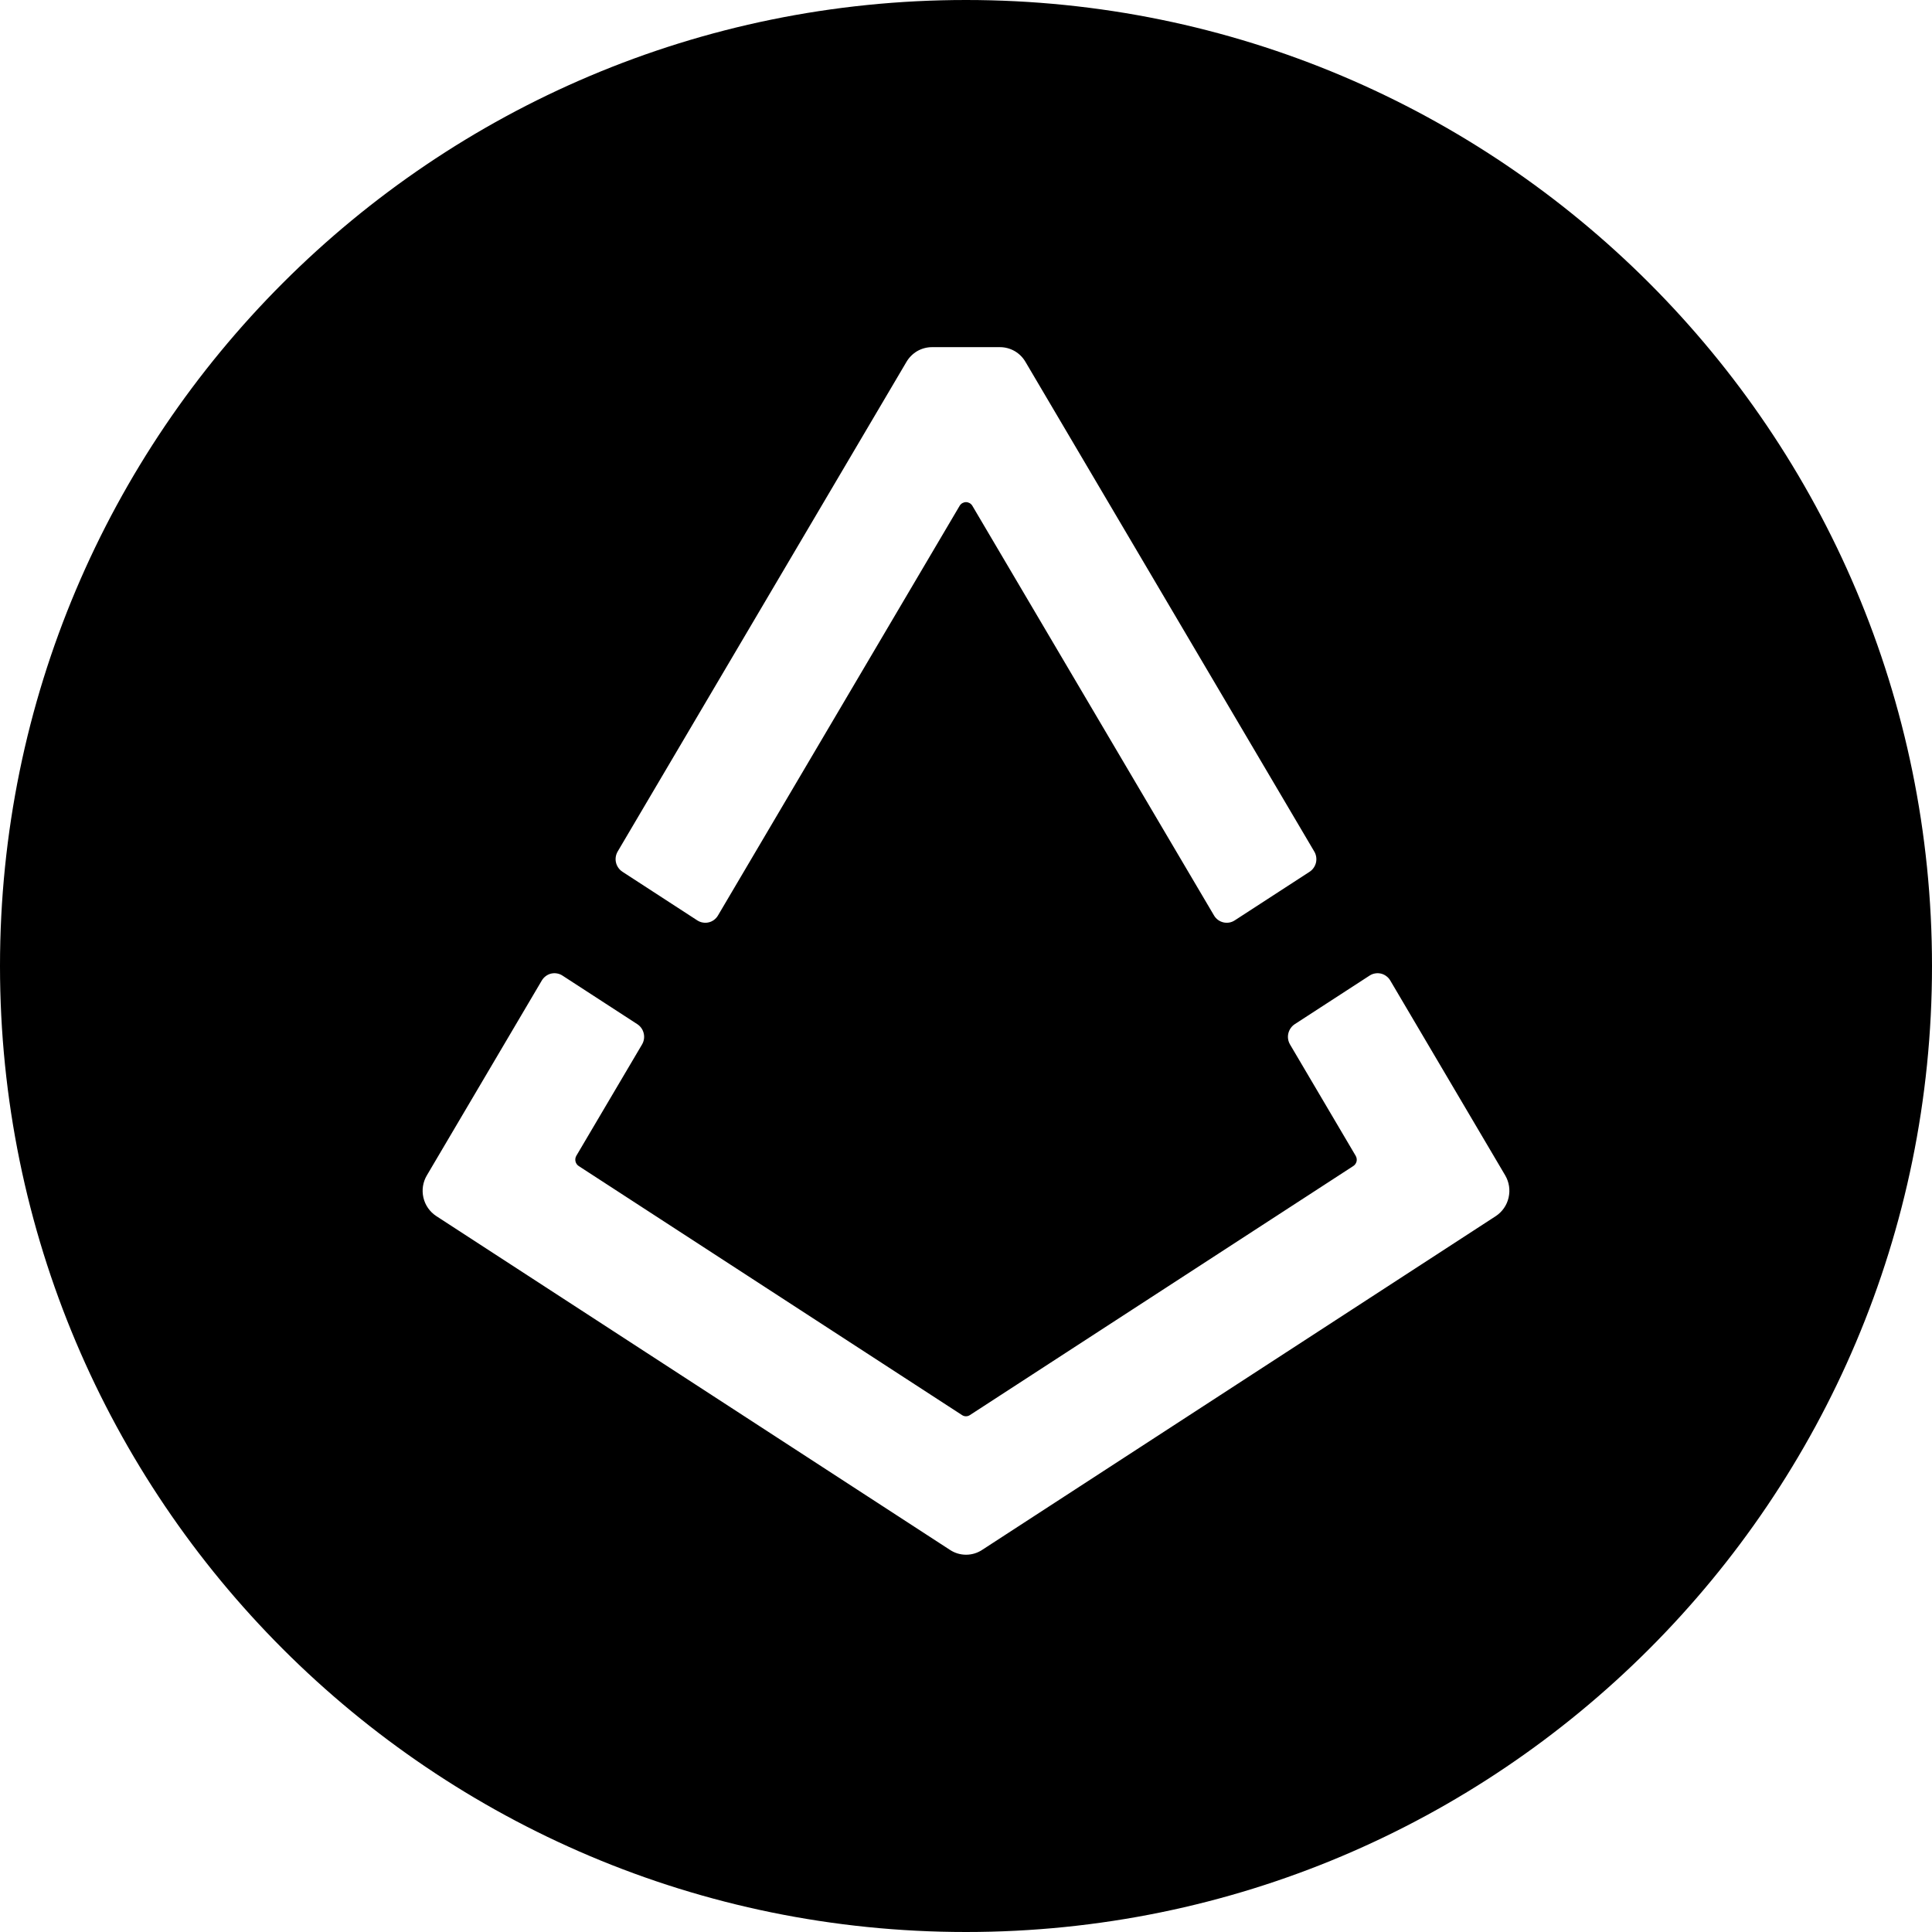 <svg width="32" height="32" viewBox="0 0 32 32" fill="none" xmlns="http://www.w3.org/2000/svg">
<g clip-path="url(#clip0_16_3009)">
<path d="M16 0C24.837 0 32 7.163 32 16C32 24.837 24.837 32 16 32C7.163 32 0 24.837 0 16C0 7.163 7.163 0 16 0ZM23.027 16.24C23.011 16.212 22.988 16.187 22.962 16.168C22.936 16.148 22.906 16.134 22.874 16.126C22.842 16.119 22.809 16.117 22.777 16.123C22.744 16.128 22.714 16.14 22.686 16.158L21.446 16.963C21.392 16.998 21.354 17.053 21.339 17.116C21.324 17.178 21.334 17.244 21.367 17.3L22.455 19.145C22.471 19.173 22.476 19.206 22.469 19.237C22.461 19.268 22.442 19.296 22.415 19.313L16.065 23.438C16.046 23.451 16.023 23.458 15.999 23.458C15.976 23.458 15.953 23.451 15.934 23.438L9.585 19.313C9.558 19.295 9.539 19.268 9.532 19.237C9.525 19.206 9.529 19.173 9.545 19.145L10.634 17.3C10.667 17.244 10.677 17.178 10.662 17.116C10.648 17.053 10.609 16.998 10.555 16.963L9.315 16.158C9.287 16.14 9.257 16.128 9.224 16.123C9.192 16.117 9.159 16.119 9.127 16.126C9.095 16.134 9.065 16.148 9.039 16.168C9.013 16.187 8.991 16.212 8.974 16.24L7.07 19.468C7.004 19.579 6.984 19.711 7.013 19.836C7.042 19.962 7.118 20.071 7.226 20.142L15.736 25.672C15.815 25.724 15.907 25.751 16.001 25.751C16.095 25.751 16.187 25.724 16.266 25.672L24.776 20.142C24.883 20.071 24.959 19.961 24.987 19.836C25.016 19.71 24.996 19.579 24.931 19.468L23.027 16.24ZM16.564 5.75H15.436C15.351 5.75 15.267 5.773 15.193 5.815C15.12 5.858 15.058 5.919 15.015 5.992L10.231 14.103C10.198 14.159 10.188 14.225 10.203 14.288C10.218 14.35 10.257 14.405 10.311 14.44L11.55 15.245C11.578 15.263 11.609 15.275 11.641 15.28C11.673 15.286 11.707 15.285 11.739 15.277C11.771 15.27 11.801 15.255 11.827 15.236C11.853 15.216 11.876 15.191 11.892 15.163L15.895 8.377C15.906 8.359 15.921 8.344 15.94 8.333C15.958 8.323 15.979 8.317 16 8.317C16.021 8.317 16.042 8.323 16.06 8.333C16.079 8.344 16.094 8.359 16.105 8.377L20.108 15.163C20.178 15.283 20.335 15.32 20.45 15.245L21.69 14.44C21.744 14.405 21.782 14.35 21.797 14.287C21.811 14.224 21.801 14.158 21.768 14.103L16.984 5.992C16.941 5.919 16.88 5.858 16.806 5.815C16.732 5.773 16.649 5.75 16.564 5.75Z" fill="black"/>
</g>
<defs>
<clipPath id="clip0_16_3009">
<rect width="32" height="32" fill="white"/>
</clipPath>
</defs>
</svg>
